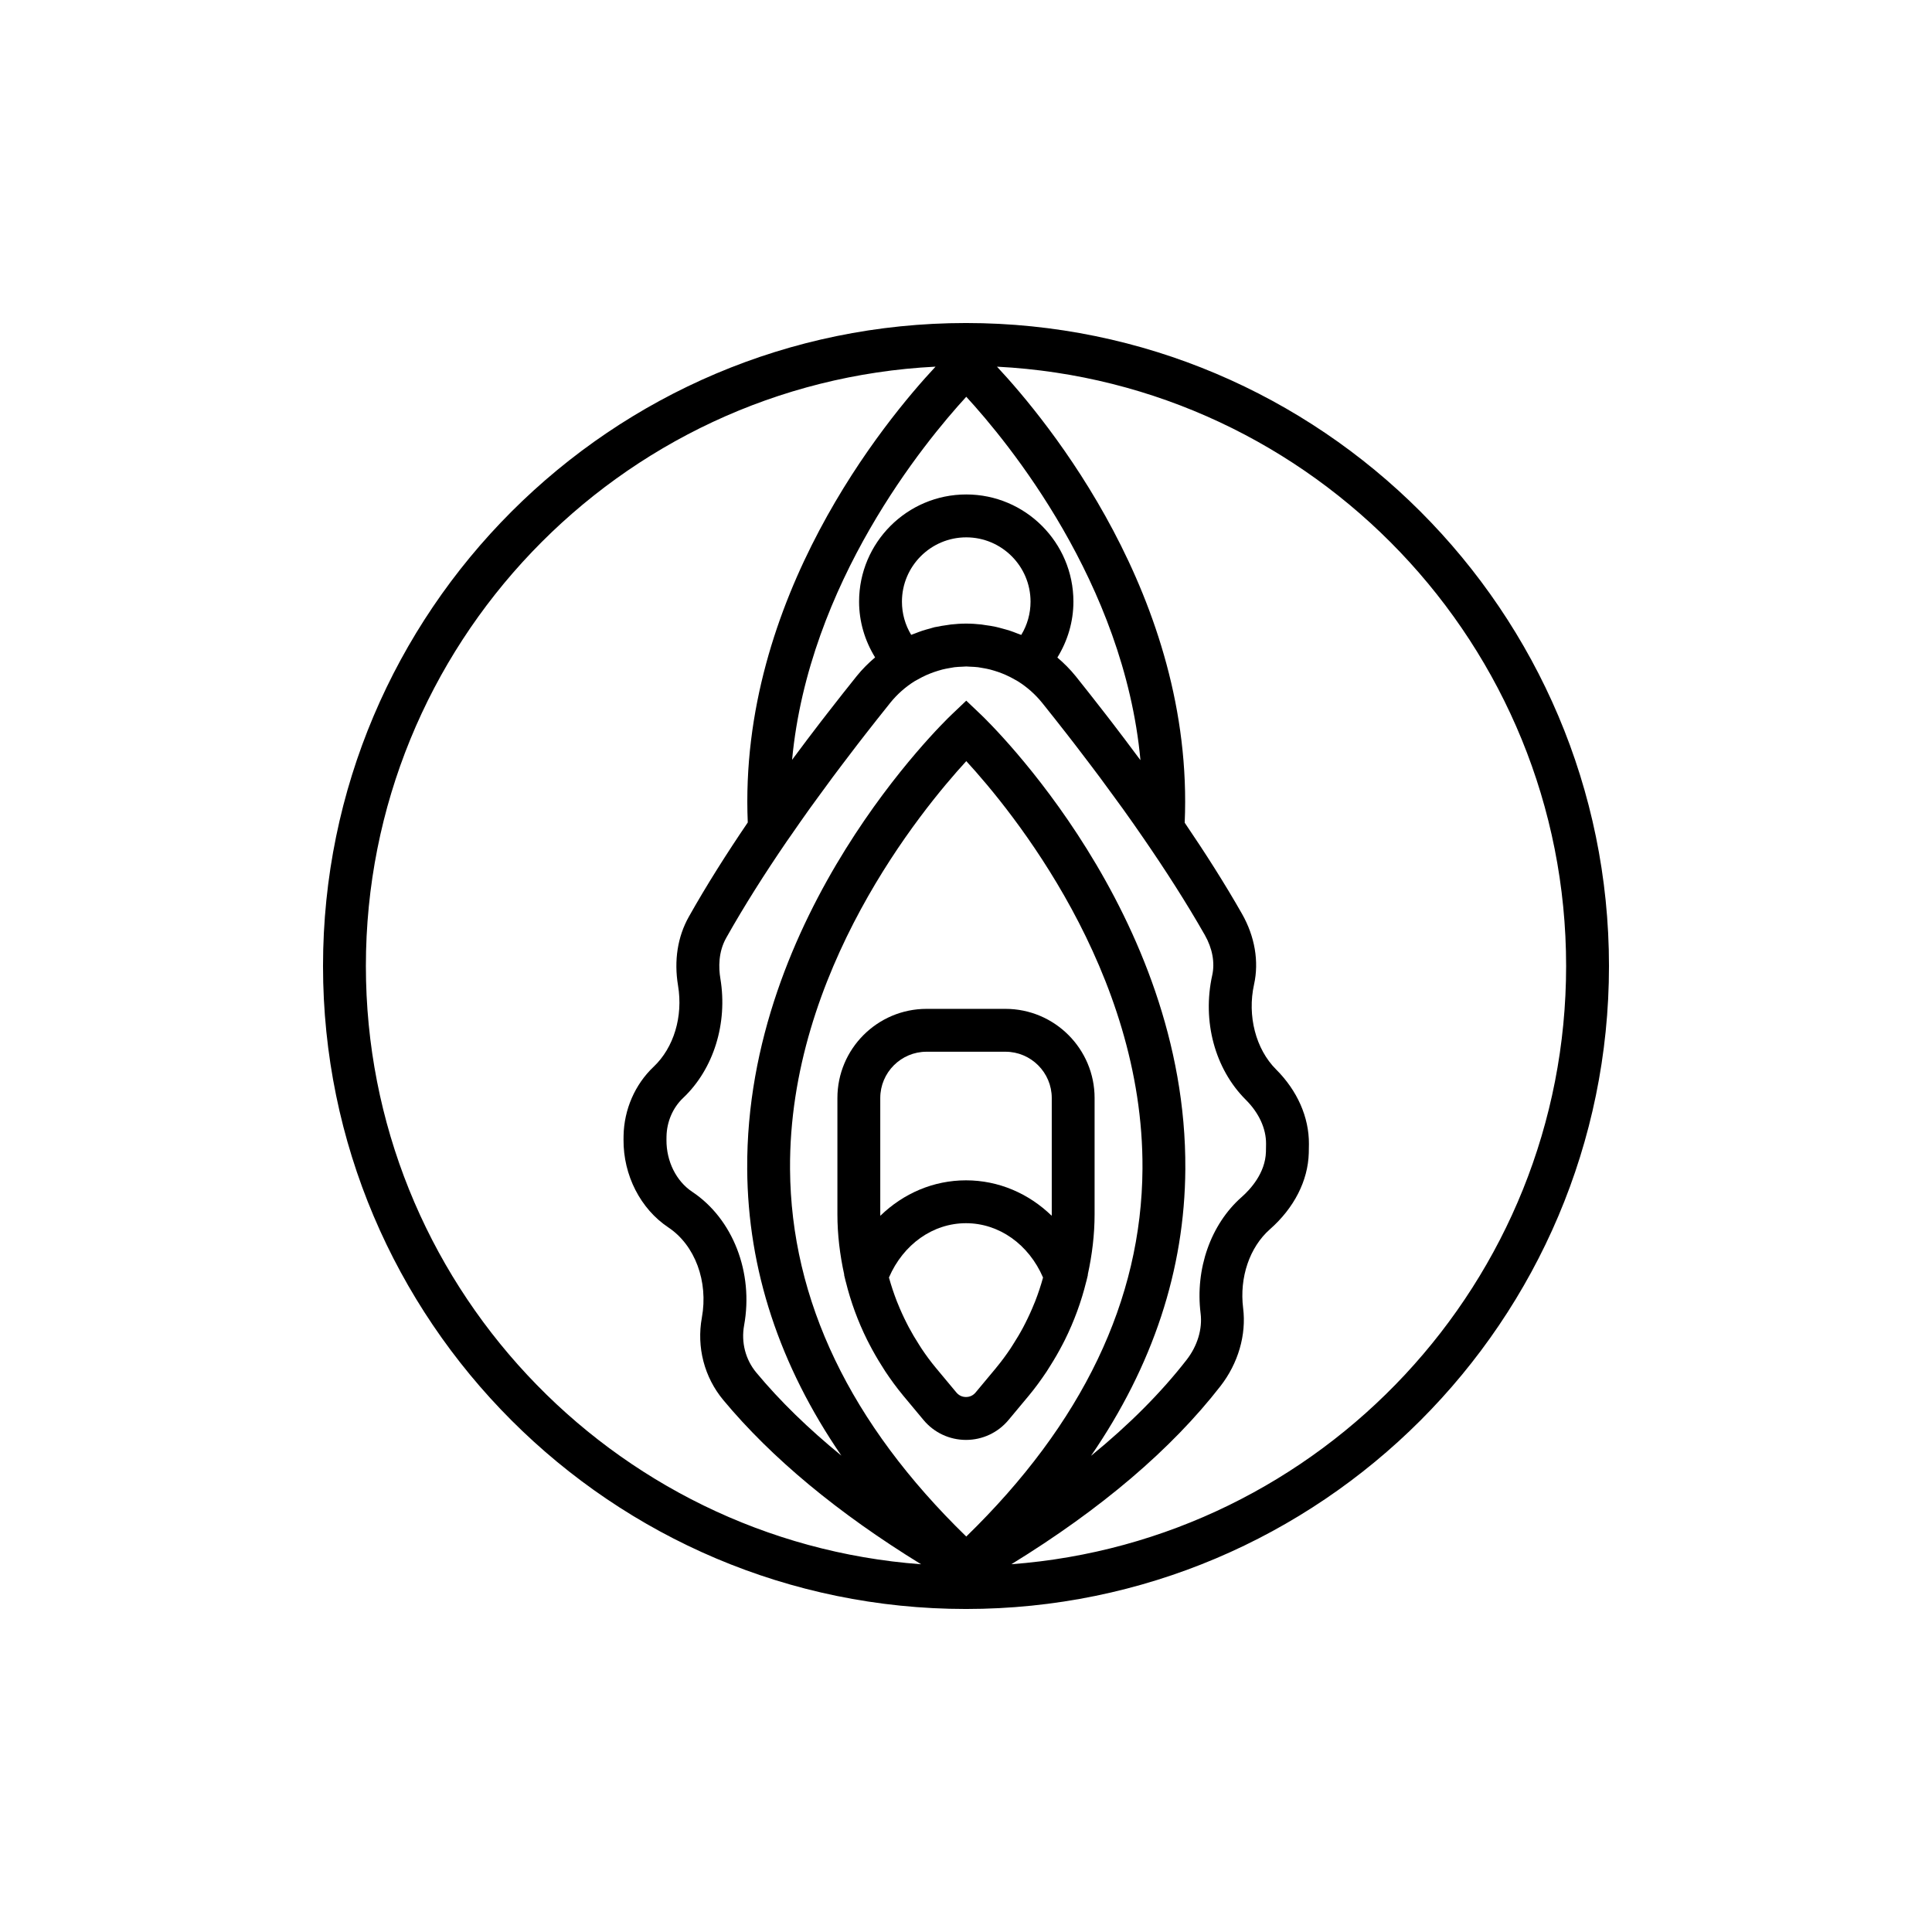 <?xml version="1.0" encoding="utf-8"?>
<!-- Generator: Adobe Illustrator 16.0.0, SVG Export Plug-In . SVG Version: 6.00 Build 0)  -->
<!DOCTYPE svg PUBLIC "-//W3C//DTD SVG 1.1//EN" "http://www.w3.org/Graphics/SVG/1.1/DTD/svg11.dtd">
<svg version="1.1" id="Capa_1" xmlns="http://www.w3.org/2000/svg" xmlns:xlink="http://www.w3.org/1999/xlink" x="0px" y="0px"
	 width="350px" height="350px" viewBox="0 0 350 350" enable-background="new 0 0 350 350" xml:space="preserve">
<g>
	<path d="M175,58.518c-64.229,0-116.482,52.254-116.482,116.482S110.771,291.482,175,291.482S291.482,239.229,291.482,175
		S239.229,58.518,175,58.518z M225.686,199.232c2.38,2.373,3.685,5.207,3.673,7.971l-0.023,1.476
		c-0.116,3.844-2.814,6.783-4.415,8.192c-5.583,4.928-8.425,12.996-7.42,21.068c0.354,2.814-0.57,5.879-2.534,8.406
		c-4.637,5.964-10.438,11.776-17.322,17.395c11.226-16.347,16.972-33.726,17.089-51.936c0.295-46.283-35.488-80.874-37.01-82.326
		l-2.676-2.547l-2.675,2.547c-1.526,1.452-37.305,36.043-37.01,82.326c0.116,18.198,5.855,35.565,17.064,51.9
		c-5.972-4.881-11.14-9.9-15.415-15.046c-1.964-2.36-2.772-5.481-2.209-8.564c1.74-9.564-2.034-19.286-9.4-24.187
		c-2.904-1.934-4.69-5.524-4.667-9.396l0.008-0.625c0.046-2.672,1.146-5.219,3.013-6.985c5.514-5.215,8.1-13.505,6.745-21.627
		c-0.322-1.934-0.4-4.78,1.06-7.37c3.25-5.781,6.997-11.671,10.872-17.344l0.074-0.108c0.284-0.416,0.575-0.819,0.862-1.231
		c1.052-1.522,2.116-3.052,3.23-4.609c0.509-0.71,1.013-1.394,1.522-2.093c0.889-1.227,1.782-2.454,2.71-3.7
		c0.57-0.769,1.13-1.503,1.693-2.252c0.92-1.219,1.852-2.446,2.803-3.681c0.528-0.687,1.052-1.363,1.573-2.026
		c1.32-1.693,2.659-3.39,4.034-5.102c0.101-0.128,0.218-0.276,0.319-0.404c1.266-1.573,2.756-2.889,4.415-3.93l0.046-0.027
		c0.19-0.12,0.396-0.213,0.59-0.326c0.516-0.295,1.041-0.563,1.58-0.8c0.21-0.093,0.427-0.179,0.641-0.264
		c0.466-0.186,0.94-0.349,1.417-0.493c0.252-0.078,0.505-0.155,0.765-0.221c0.451-0.113,0.905-0.198,1.359-0.275
		c0.28-0.047,0.556-0.109,0.839-0.144c0.481-0.058,0.967-0.078,1.452-0.097c0.225-0.008,0.447-0.039,0.676-0.039h0.004
		c0.236,0,0.47,0.031,0.706,0.039c0.479,0.02,0.959,0.039,1.437,0.097c0.28,0.035,0.553,0.093,0.828,0.14
		c0.461,0.078,0.92,0.163,1.374,0.279c0.248,0.062,0.496,0.14,0.741,0.213c0.494,0.148,0.979,0.315,1.46,0.509
		c0.202,0.082,0.4,0.159,0.598,0.249c0.575,0.256,1.139,0.543,1.689,0.862c0.14,0.082,0.283,0.148,0.419,0.233l0.151,0.089
		c1.643,1.037,3.126,2.349,4.384,3.91c1.499,1.864,2.951,3.712,4.388,5.549c0.505,0.645,1.014,1.305,1.529,1.972
		c0.925,1.196,1.825,2.384,2.719,3.568c0.602,0.796,1.196,1.58,1.806,2.399c0.843,1.13,1.649,2.244,2.461,3.359
		c0.586,0.804,1.169,1.588,1.755,2.407c1.247,1.739,2.447,3.452,3.611,5.148c3.972,5.766,7.832,11.757,11.179,17.64
		c1.367,2.407,1.84,4.981,1.34,7.252C217.757,184.998,220.086,193.648,225.686,199.232z M143.123,211.809
		c-0.252-35.787,23.762-65.024,31.928-73.924c8.166,8.88,32.149,38.035,31.92,73.865c-0.151,23.759-10.892,46.154-31.924,66.608
		C154.025,257.92,143.29,235.548,143.123,211.809z M165.068,115.008c-1.091-1.802-1.673-3.867-1.673-6.014
		c0-6.422,5.226-11.648,11.648-11.648c6.422,0,11.649,5.226,11.649,11.648c0,2.155-0.587,4.224-1.682,6.026
		c-0.229-0.097-0.466-0.167-0.695-0.256c-0.454-0.179-0.904-0.354-1.366-0.505c-0.451-0.147-0.904-0.268-1.363-0.392
		c-0.392-0.105-0.776-0.217-1.172-0.303c-0.634-0.14-1.273-0.237-1.915-0.322c-0.236-0.031-0.466-0.082-0.702-0.109
		c-0.921-0.101-1.845-0.163-2.772-0.163c-0.924,0-1.848,0.062-2.769,0.163c-0.233,0.023-0.458,0.074-0.688,0.105
		c-0.644,0.089-1.285,0.187-1.925,0.326c-0.097,0.02-0.202,0.027-0.299,0.05c-0.291,0.066-0.566,0.171-0.854,0.245
		c-0.461,0.124-0.924,0.245-1.378,0.396c-0.454,0.147-0.901,0.322-1.347,0.497C165.534,114.841,165.297,114.911,165.068,115.008z
		 M206.12,137.073c-1.588-2.143-3.141-4.197-4.663-6.181c-0.458-0.598-0.929-1.2-1.394-1.802c-1.813-2.337-3.58-4.582-5.195-6.597
		c-1.002-1.247-2.128-2.357-3.316-3.378c1.864-3.029,2.908-6.492,2.908-10.126c0-10.705-8.709-19.414-19.414-19.414
		s-19.414,8.709-19.414,19.414c0,3.626,1.041,7.082,2.9,10.103c-1.196,1.021-2.326,2.136-3.331,3.386l0,0
		c-1.627,2.023-3.401,4.279-5.227,6.628c-0.442,0.571-0.889,1.142-1.324,1.708c-1.604,2.085-3.238,4.248-4.912,6.511
		c-0.082,0.109-0.167,0.217-0.244,0.326c3.009-32.029,24.022-57.562,31.555-65.774c7.541,8.205,28.582,33.726,31.555,65.832
		C206.45,137.504,206.275,137.287,206.12,137.073z M66.283,175c0-58.098,45.805-105.692,103.2-108.577
		c-9.036,9.676-35.768,41.903-34.017,82.574c-3.801,5.595-7.474,11.384-10.685,17.096c-2.027,3.611-2.703,7.914-1.949,12.452
		c0.936,5.61-0.761,11.248-4.423,14.711c-3.374,3.192-5.358,7.743-5.443,12.496l-0.008,0.729c-0.042,6.43,3.071,12.518,8.127,15.884
		c4.822,3.211,7.261,9.781,6.064,16.335c-0.974,5.351,0.439,10.786,3.879,14.926c8.748,10.519,20.788,20.504,35.838,29.757
		C110.709,279.205,66.283,232.208,66.283,175z M183.22,283.375c16.245-9.986,28.984-20.815,37.877-32.265
		c3.219-4.14,4.713-9.292,4.107-14.134c-0.691-5.561,1.168-11.031,4.854-14.281c4.388-3.871,6.888-8.771,7.039-13.787v-0.004
		c0.016-0.556,0.027-1.118,0.027-1.666c0.023-4.854-2.093-9.648-5.952-13.504c-3.681-3.67-5.246-9.715-3.987-15.399
		c0.916-4.146,0.146-8.678-2.171-12.762c-3.138-5.521-6.71-11.112-10.395-16.533c1.775-40.684-24.961-72.93-34.004-82.613
		C237.959,69.354,283.717,116.934,283.717,175C283.717,232.182,239.337,279.154,183.22,283.375z"/>
	<path d="M198.297,198.918c0-8.907-7.245-16.153-16.152-16.153h-14.289c-8.907,0-16.152,7.246-16.152,16.153v21.048
		c0,3.704,0.45,7.365,1.235,10.945l-0.02,0.059l0.276,1.138c0.007,0.031,0.019,0.063,0.031,0.097
		c0.897,3.639,2.194,7.16,3.855,10.515c0.14,0.287,0.291,0.567,0.439,0.851c0.683,1.316,1.421,2.598,2.217,3.852
		c0.226,0.357,0.443,0.719,0.676,1.072c0.971,1.448,1.992,2.861,3.114,4.212c0.023,0.027,0.039,0.059,0.063,0.082l3.716,4.461
		c1.91,2.291,4.713,3.604,7.695,3.604l0,0c2.982,0,5.789-1.313,7.699-3.607l3.713-4.453c1.145-1.375,2.188-2.823,3.18-4.302
		c0.229-0.346,0.442-0.699,0.664-1.053c0.8-1.258,1.536-2.543,2.225-3.863c0.147-0.283,0.299-0.563,0.438-0.854
		c1.662-3.358,2.958-6.88,3.855-10.519c0.008-0.03,0.023-0.062,0.031-0.097l0.275-1.138l-0.02-0.055
		c0.784-3.58,1.235-7.241,1.235-10.945V198.918z M159.469,198.918c0-4.624,3.763-8.387,8.387-8.387h14.293
		c4.624,0,8.387,3.763,8.387,8.387v21.048c0,0.093-0.012,0.187-0.012,0.283c-4.17-4.049-9.625-6.421-15.523-6.421
		c-5.898,0-11.353,2.372-15.52,6.421c0-0.093-0.012-0.187-0.012-0.283V198.918z M187.378,236.106
		c-0.489,1.228-1.04,2.427-1.635,3.604c-0.128,0.252-0.256,0.505-0.388,0.753c-0.556,1.049-1.165,2.062-1.802,3.057
		c-0.175,0.271-0.338,0.551-0.521,0.818c-0.796,1.185-1.643,2.33-2.547,3.421c-0.016,0.016-0.027,0.035-0.039,0.055l-3.712,4.453
		c-0.59,0.71-1.339,0.815-1.735,0.815c-0.392,0-1.142-0.105-1.731-0.808l-3.716-4.461c-0.924-1.11-1.787-2.279-2.594-3.487
		c-0.174-0.26-0.333-0.531-0.504-0.795c-0.645-1.003-1.254-2.027-1.817-3.088c-0.128-0.24-0.252-0.485-0.376-0.729
		c-0.602-1.185-1.153-2.392-1.646-3.631c-0.046-0.112-0.097-0.225-0.14-0.337c-0.547-1.414-1.029-2.851-1.433-4.314
		c2.594-6.014,7.967-9.839,13.958-9.839s11.365,3.825,13.958,9.843c-0.399,1.464-0.881,2.9-1.429,4.311
		C187.479,235.866,187.429,235.986,187.378,236.106z"/>
</g>
</svg>
